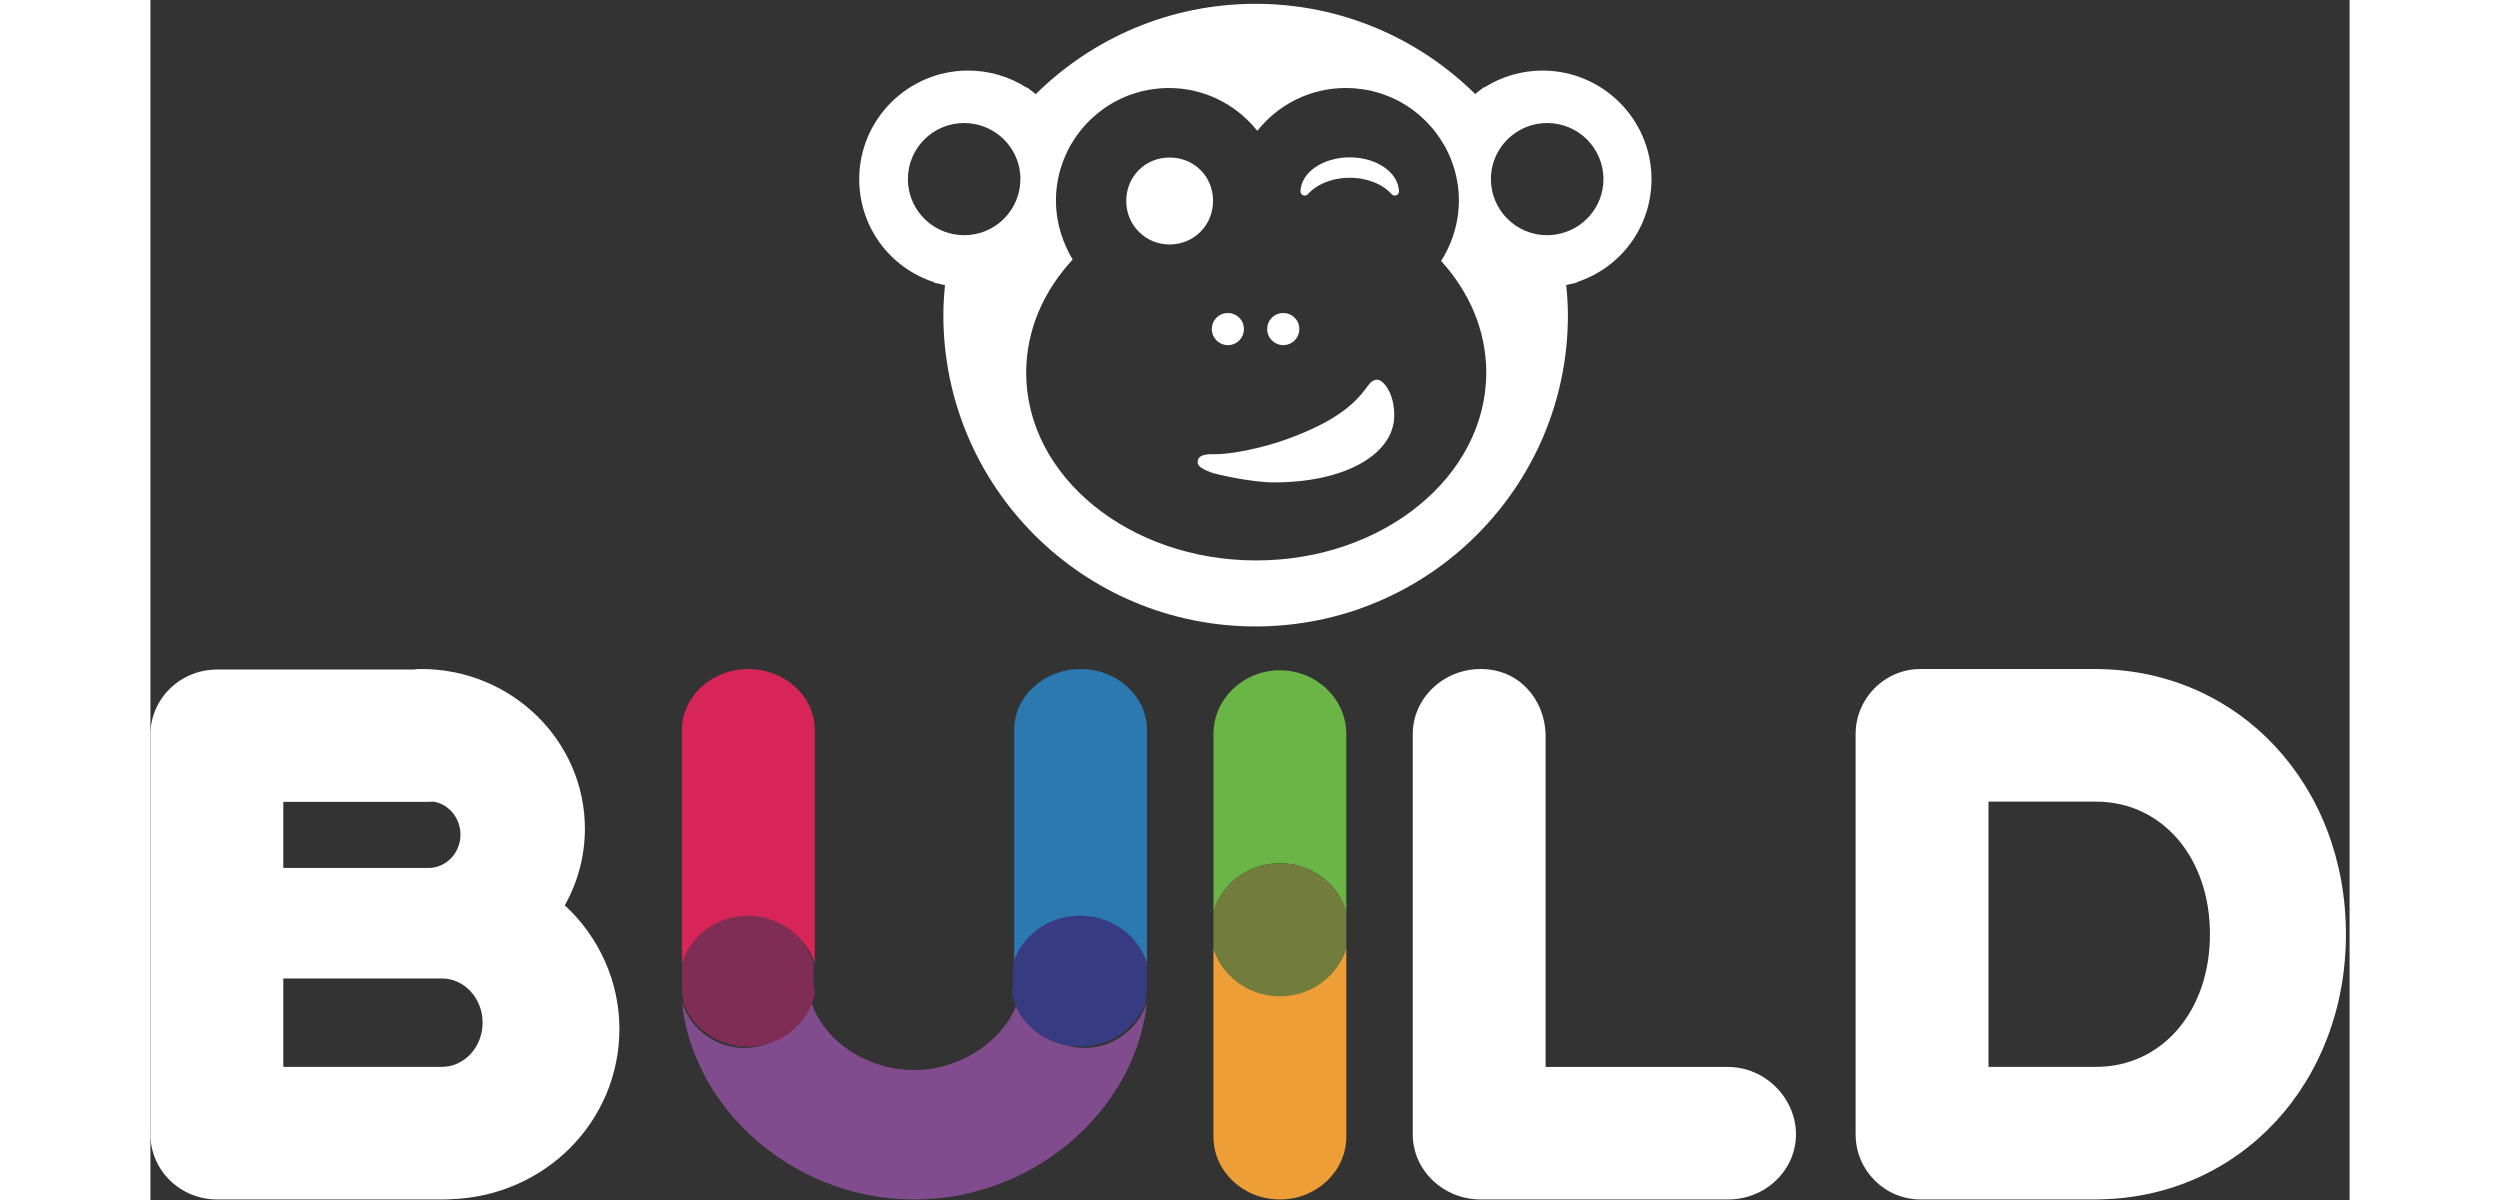<?xml version="1.0" encoding="UTF-8" standalone="no"?>
<svg width="250px" height="120px" viewBox="0 0 427 233" version="1.1" xmlns="http://www.w3.org/2000/svg" xmlns:xlink="http://www.w3.org/1999/xlink" xmlns:sketch="http://www.bohemiancoding.com/sketch/ns">
    <rect x="0" y="0" width="427" height="233" fill="#333333" stroke="none"/>
    <!-- Generator: Sketch 3.3.2 (12043) - http://www.bohemiancoding.com/sketch -->
    <title>Logo w/ Lucy</title>
    <desc>Created with Sketch.</desc>
    <defs></defs>
    <g id="Page-1" stroke="none" stroke-width="1" fill="none" fill-rule="evenodd" sketch:type="MSPage">
        <g id="Artboard-1" sketch:type="MSArtboardGroup" transform="translate(-582, -181)">
            <g id="Logo-w/-Lucy" sketch:type="MSLayerGroup" transform="translate(582, 179.9)">
                <g id="BUILD-Copy" transform="translate(0, 131)" sketch:type="MSShapeGroup">
                    <path d="M80.456,45.886 C83.013,41.331 84.36,36.217 84.36,31.018 C84.36,13.916 70.109,0 52.591,0 C52.085,0 51.579,0.027 51.004,0.1 L12.941,0.1 C5.802,0.1 0,5.77 0,12.737 L0,90.362 C0,97.329 5.802,103 12.941,103 L57.136,103 L58.273,102.95 C76.654,102.356 91.058,87.824 91.058,69.878 C91.058,60.799 87.205,52.123 80.456,45.886 L80.456,45.886 Z M64.5,68.667 C64.5,73.405 60.947,77.25 56.585,77.25 L25.8,77.25 L25.8,60.083 L56.585,60.083 C60.947,60.083 64.5,63.933 64.5,68.667 L64.5,68.667 Z M25.8,38.625 L25.8,25.791 L53.992,25.791 L54.967,25.75 C57.966,26.241 60.2,28.966 60.2,32.152 C60.2,35.721 57.417,38.625 53.992,38.625 L25.8,38.625 L25.8,38.625 Z" id="Fill-5" fill="#FFFFFF"></path>
                    <path d="M377.938,0 L343.709,0 C336.75,0 331.09,5.676 331.09,12.65 L331.09,90.35 C331.09,97.324 336.75,103 343.709,103 L377.924,103 L378.282,102.982 C405.656,102.623 426.293,80.486 426.293,51.502 C426.293,22.532 405.665,0.395 378.381,0.018 L377.938,0 Z M399.89,51.502 C399.89,66.421 390.588,77.25 377.769,77.25 L356.89,77.25 L356.89,25.75 L377.769,25.75 C390.588,25.75 399.89,36.579 399.89,51.502 L399.89,51.502 Z" id="Fill-6" fill="#FFFFFF"></path>
                    <path d="M270.9,77.267 L270.9,12.65 C270.65,5.676 265.586,0 258.307,0 C251.029,0 245.1,5.676 245.1,12.65 L245.1,90.35 C245.1,97.324 251.029,103 258.307,103 L306.306,103 C313.589,103 319.513,97.324 319.513,90.35 C319.513,83.376 313.589,77.267 306.306,77.267 L270.9,77.267 Z" id="Fill-7" fill="#FFFFFF"></path>
                    <path d="M232.2,54.124 C230.64,59.453 225.448,63.384 219.3,63.384 C213.153,63.384 207.961,59.453 206.401,54.124 L206.401,90.84 C206.411,97.544 212.188,102.991 219.3,103 C226.412,102.991 232.186,97.544 232.2,90.84 L232.2,54.124" id="Fill-8" fill="#EE9E37"></path>
                    <path d="M219.3,0.245 C212.188,0.259 206.411,5.8 206.401,12.627 L206.401,47.145 C207.961,41.715 213.153,37.712 219.3,37.712 C225.448,37.712 230.64,41.715 232.2,47.145 L232.2,12.627 C232.186,5.8 226.412,0.259 219.3,0.245" id="Fill-10" fill="#6AB545"></path>
                    <path d="M219.3,37.712 C213.153,37.712 207.961,41.715 206.401,47.145 L206.401,54.124 C207.961,59.55 213.153,63.552 219.3,63.552 C225.448,63.552 230.64,59.55 232.2,54.124 L232.2,47.145 C230.64,41.715 225.448,37.712 219.3,37.712" id="Fill-12" fill="#727D3D"></path>
                    <path d="M116.102,0 C108.991,0.013 103.214,5.309 103.2,11.832 L103.2,57.232 C104.764,52.042 109.956,48.221 116.102,48.221 C122.249,48.221 127.441,52.042 129,57.232 L129,11.832 C128.986,5.309 123.213,0.013 116.102,0" id="Fill-14" fill="#D82557"></path>
                    <path d="M180.6,0 C173.488,0.013 167.71,5.309 167.7,11.832 L167.7,57.236 C169.26,52.047 174.452,48.221 180.6,48.221 C186.748,48.221 191.94,52.042 193.5,57.232 L193.5,11.832 C193.49,5.309 187.712,0.013 180.6,0" id="Fill-16" fill="#2C78B0"></path>
                    <path d="M168.78,62.992 C168.136,66.343 166.187,69.548 163.175,72.212 C159.091,75.814 153.679,77.875 148.29,77.875 C138.33,77.866 129.447,71.244 127.915,63.011 C126.784,69.025 121.57,73.585 115.326,73.585 C109.716,73.585 104.934,69.903 103.2,64.791 C104.294,74.632 109.164,83.608 116.402,90.388 C124.66,98.136 135.999,103 148.29,103 C160.613,103 171.98,98.131 180.262,90.388 C187.518,83.608 192.396,74.632 193.5,64.791 C191.766,69.903 186.984,73.585 181.374,73.585 C175.125,73.585 169.906,69.016 168.78,62.992" id="Fill-18" fill="#814C8D"></path>
                    <path d="M115.984,47.895 C109.894,47.895 104.75,51.854 103.2,57.232 L103.2,60.612 C103.2,62.003 103.286,63.385 103.447,64.749 C105.239,69.738 110.184,73.333 115.984,73.333 C122.439,73.333 127.831,68.881 129,63.011 C128.848,62.222 128.767,61.423 128.762,60.612 L128.762,57.232 C127.217,51.854 122.073,47.895 115.984,47.895" id="Fill-20" fill="#802D56"></path>
                    <path d="M180.501,47.895 C174.306,47.895 169.073,51.859 167.502,57.236 L167.502,60.612 C167.502,61.41 167.415,62.203 167.255,62.992 C168.44,68.872 173.929,73.333 180.501,73.333 C186.401,73.333 191.43,69.738 193.253,64.749 C193.418,63.385 193.5,62.007 193.5,60.612 L193.5,57.232 C191.928,51.854 186.696,47.895 180.501,47.895" id="Fill-22" fill="#373B82"></path>
                </g>
                <g id="build-mascot" transform="translate(134, 0)" fill="#FFFFFF" sketch:type="MSShapeGroup">
                    <g id="Layer_1_1_">
                        <g id="Group">
                            <path d="M157.458,35.888 C157.458,24.268 147.965,14.805 136.309,14.805 C132.251,14.805 128.373,15.948 124.978,18.099 L124.915,18.032 L123.416,19.188 L123.217,19.35 C112.266,8.55 97.233,1.854 80.616,1.841 L80.616,1.841 L80.571,1.841 C63.922,1.841 48.867,8.55 37.906,19.377 L37.708,19.22 L36.205,18.063 L36.141,18.126 C32.742,15.953 28.851,14.8 24.77,14.8 C13.114,14.8 3.625,24.264 3.625,35.883 C3.625,45.103 9.516,53.082 18.17,55.895 L18.161,55.984 L20.016,56.412 L20.278,56.471 C20.089,58.392 19.962,60.318 19.962,62.294 C19.962,95.674 47.102,122.733 80.589,122.733 C114.076,122.733 141.229,95.674 141.229,62.294 C141.229,60.318 141.089,58.383 140.895,56.453 L141.171,56.394 C141.18,56.394 141.18,56.38 141.18,56.38 L143.013,55.958 L143.004,55.863 C151.594,53.037 157.458,45.072 157.458,35.888 L157.458,35.888 Z M23.993,46.769 C23.325,46.769 22.666,46.697 22.025,46.584 C16.933,45.661 13.073,41.224 13.073,35.879 C13.073,29.862 17.962,24.988 23.993,24.988 C26.657,24.988 29.099,25.947 31,27.526 C33.388,29.511 34.918,32.513 34.918,35.87 C34.918,41.891 30.029,46.769 23.993,46.769 L23.993,46.769 Z M80.702,109.917 L80.621,109.917 C55.991,109.881 36.042,93.582 36.042,73.472 C36.042,65.223 39.401,57.605 45.071,51.493 C44.624,50.778 44.235,50.026 43.883,49.252 C43.847,49.181 43.811,49.108 43.784,49.023 C43.026,47.34 42.448,45.553 42.136,43.677 C41.933,42.484 41.82,41.27 41.82,40.023 C41.82,37.152 42.389,34.416 43.405,31.901 C43.798,30.928 44.254,29.992 44.782,29.097 C44.782,29.097 44.782,29.097 44.782,29.093 C44.922,28.858 45.066,28.625 45.22,28.399 C45.341,28.21 45.459,28.008 45.59,27.814 C45.743,27.594 45.897,27.383 46.059,27.162 C46.19,26.973 46.335,26.784 46.475,26.599 C46.642,26.388 46.813,26.181 46.985,25.979 C47.134,25.794 47.287,25.619 47.45,25.448 C47.63,25.245 47.806,25.056 47.987,24.867 C48.154,24.701 48.325,24.529 48.506,24.358 C48.691,24.183 48.876,24.003 49.066,23.832 C49.255,23.661 49.44,23.499 49.639,23.341 C49.829,23.18 50.014,23.022 50.208,22.873 C50.429,22.703 50.655,22.541 50.871,22.374 C51.052,22.248 51.228,22.108 51.413,21.983 C51.81,21.712 52.226,21.442 52.646,21.2 C52.786,21.11 52.935,21.038 53.083,20.956 C53.381,20.79 53.684,20.623 53.986,20.475 C54.176,20.381 54.361,20.299 54.551,20.209 C54.831,20.088 55.106,19.948 55.381,19.84 C55.584,19.75 55.788,19.683 55.995,19.598 C56.275,19.503 56.555,19.395 56.844,19.305 C57.052,19.229 57.264,19.17 57.471,19.107 C57.765,19.017 58.058,18.936 58.352,18.86 C58.564,18.805 58.776,18.761 58.988,18.715 C59.3,18.639 59.616,18.585 59.927,18.531 C60.13,18.491 60.338,18.45 60.546,18.427 C60.889,18.373 61.241,18.337 61.597,18.306 C61.773,18.288 61.95,18.261 62.126,18.252 C62.658,18.216 63.195,18.189 63.742,18.189 C70.549,18.189 76.616,21.294 80.634,26.159 C80.729,26.271 80.842,26.379 80.928,26.491 C84.941,21.438 91.152,18.184 98.127,18.184 C98.646,18.184 99.165,18.212 99.675,18.238 C99.842,18.256 100.014,18.274 100.181,18.293 C100.515,18.333 100.858,18.36 101.192,18.401 C101.395,18.432 101.589,18.468 101.793,18.495 C102.091,18.549 102.384,18.59 102.682,18.652 C102.885,18.711 103.097,18.752 103.309,18.801 C103.585,18.873 103.856,18.941 104.122,19.017 C104.343,19.08 104.56,19.139 104.772,19.206 C105.029,19.291 105.269,19.372 105.53,19.471 C105.743,19.552 105.964,19.62 106.176,19.715 C106.415,19.809 106.65,19.908 106.88,20.007 C107.101,20.102 107.323,20.192 107.535,20.291 C107.761,20.39 107.964,20.506 108.176,20.61 C108.397,20.727 108.627,20.84 108.839,20.961 C108.943,21.024 109.043,21.078 109.137,21.145 C109.711,21.474 110.266,21.834 110.803,22.212 C110.911,22.302 111.042,22.374 111.146,22.464 C111.404,22.653 111.643,22.851 111.887,23.049 C112.004,23.143 112.144,23.247 112.266,23.337 C112.496,23.54 112.735,23.76 112.956,23.976 C113.069,24.07 113.2,24.183 113.3,24.287 C113.53,24.503 113.751,24.732 113.968,24.962 C114.067,25.061 114.171,25.177 114.27,25.285 C114.491,25.529 114.708,25.762 114.92,26.015 C115.01,26.113 115.087,26.226 115.177,26.325 C115.39,26.599 115.602,26.86 115.805,27.14 C115.873,27.225 115.927,27.311 115.99,27.405 C116.207,27.702 116.419,28.008 116.613,28.319 L116.613,28.319 C117.119,29.115 117.593,29.93 117.99,30.798 C119.304,33.602 120.062,36.711 120.062,40.01 C120.062,41.661 119.868,43.267 119.525,44.802 C119.146,46.471 118.563,48.065 117.832,49.572 C117.796,49.639 117.769,49.698 117.737,49.757 C117.394,50.45 117.024,51.129 116.609,51.768 C122.12,57.825 125.375,65.331 125.375,73.454 C125.357,93.6 105.368,109.917 80.702,109.917 L80.702,109.917 Z M139.135,46.589 C138.507,46.697 137.871,46.769 137.203,46.769 C131.172,46.769 126.278,41.891 126.278,35.879 C126.278,32.531 127.795,29.543 130.174,27.544 C132.079,25.951 134.521,24.988 137.203,24.988 C143.234,24.988 148.127,29.862 148.127,35.879 C148.127,41.233 144.249,45.679 139.135,46.589 L139.135,46.589 Z" id="Shape"></path>
                            <path d="M63.954,48.569 C68.68,48.523 72.346,44.793 72.328,40.054 C72.296,35.307 68.613,31.666 63.841,31.684 C59.115,31.703 55.453,35.41 55.472,40.172 C55.485,44.861 59.268,48.609 63.954,48.569 L63.954,48.569 Z" id="Shape"></path>
                            <g transform="translate(67.714, 58.5)" id="Shape">
                                <path d="M7.471,3.38 C5.733,3.389 4.365,4.766 4.374,6.507 C4.379,8.222 5.774,9.612 7.485,9.612 L7.512,9.612 C9.254,9.594 10.613,8.213 10.604,6.466 C10.591,4.743 9.218,3.38 7.471,3.38 L7.471,3.38 Z M7.485,8.915 L7.485,8.915 L7.485,8.924 L7.485,8.915 L7.485,8.915 Z"></path>
                                <path d="M18.229,3.38 C16.482,3.389 15.123,4.766 15.123,6.507 C15.127,8.222 16.531,9.612 18.238,9.612 L18.265,9.612 C20.003,9.594 21.362,8.213 21.362,6.466 C21.348,4.743 19.976,3.38 18.229,3.38 L18.229,3.38 Z M18.247,8.915 L18.247,8.915 L18.247,8.924 L18.247,8.915 L18.247,8.915 Z"></path>
                            </g>
                            <path d="M103.797,74.88 C103.436,74.988 103.048,75.064 102.131,76.347 C99.161,80.505 94.498,83.502 86.719,86.355 C81.74,88.182 75.398,89.379 72.612,89.289 C69.827,89.19 69.339,89.96 69.339,90.882 C69.339,91.89 71.168,92.525 72.057,92.867 C72.942,93.2 79.785,94.766 84.142,94.766 C97.969,94.766 107.092,89.37 107.49,82.278 C107.621,79.776 107.011,76.932 105.169,75.249 C104.989,75.082 104.406,74.686 103.797,74.88 L103.797,74.88 Z" id="Shape"></path>
                            <path d="M108.42,38.236 C108.32,34.583 104.072,31.653 98.863,31.653 C93.667,31.653 89.437,34.56 89.311,38.187 L89.311,38.38 C89.374,38.781 89.708,39.074 90.123,39.074 C90.353,39.074 90.557,38.983 90.706,38.835 L90.733,38.808 C92.416,36.895 95.432,35.617 98.872,35.617 C102.316,35.617 105.323,36.9 107.007,38.808 L107.034,38.835 C107.183,38.983 107.386,39.074 107.616,39.074 C108.022,39.074 108.365,38.776 108.429,38.38 L108.429,38.236 L108.42,38.236 Z" id="Shape"></path>
                        </g>
                    </g>
                </g>
            </g>
        </g>
    </g>
</svg>